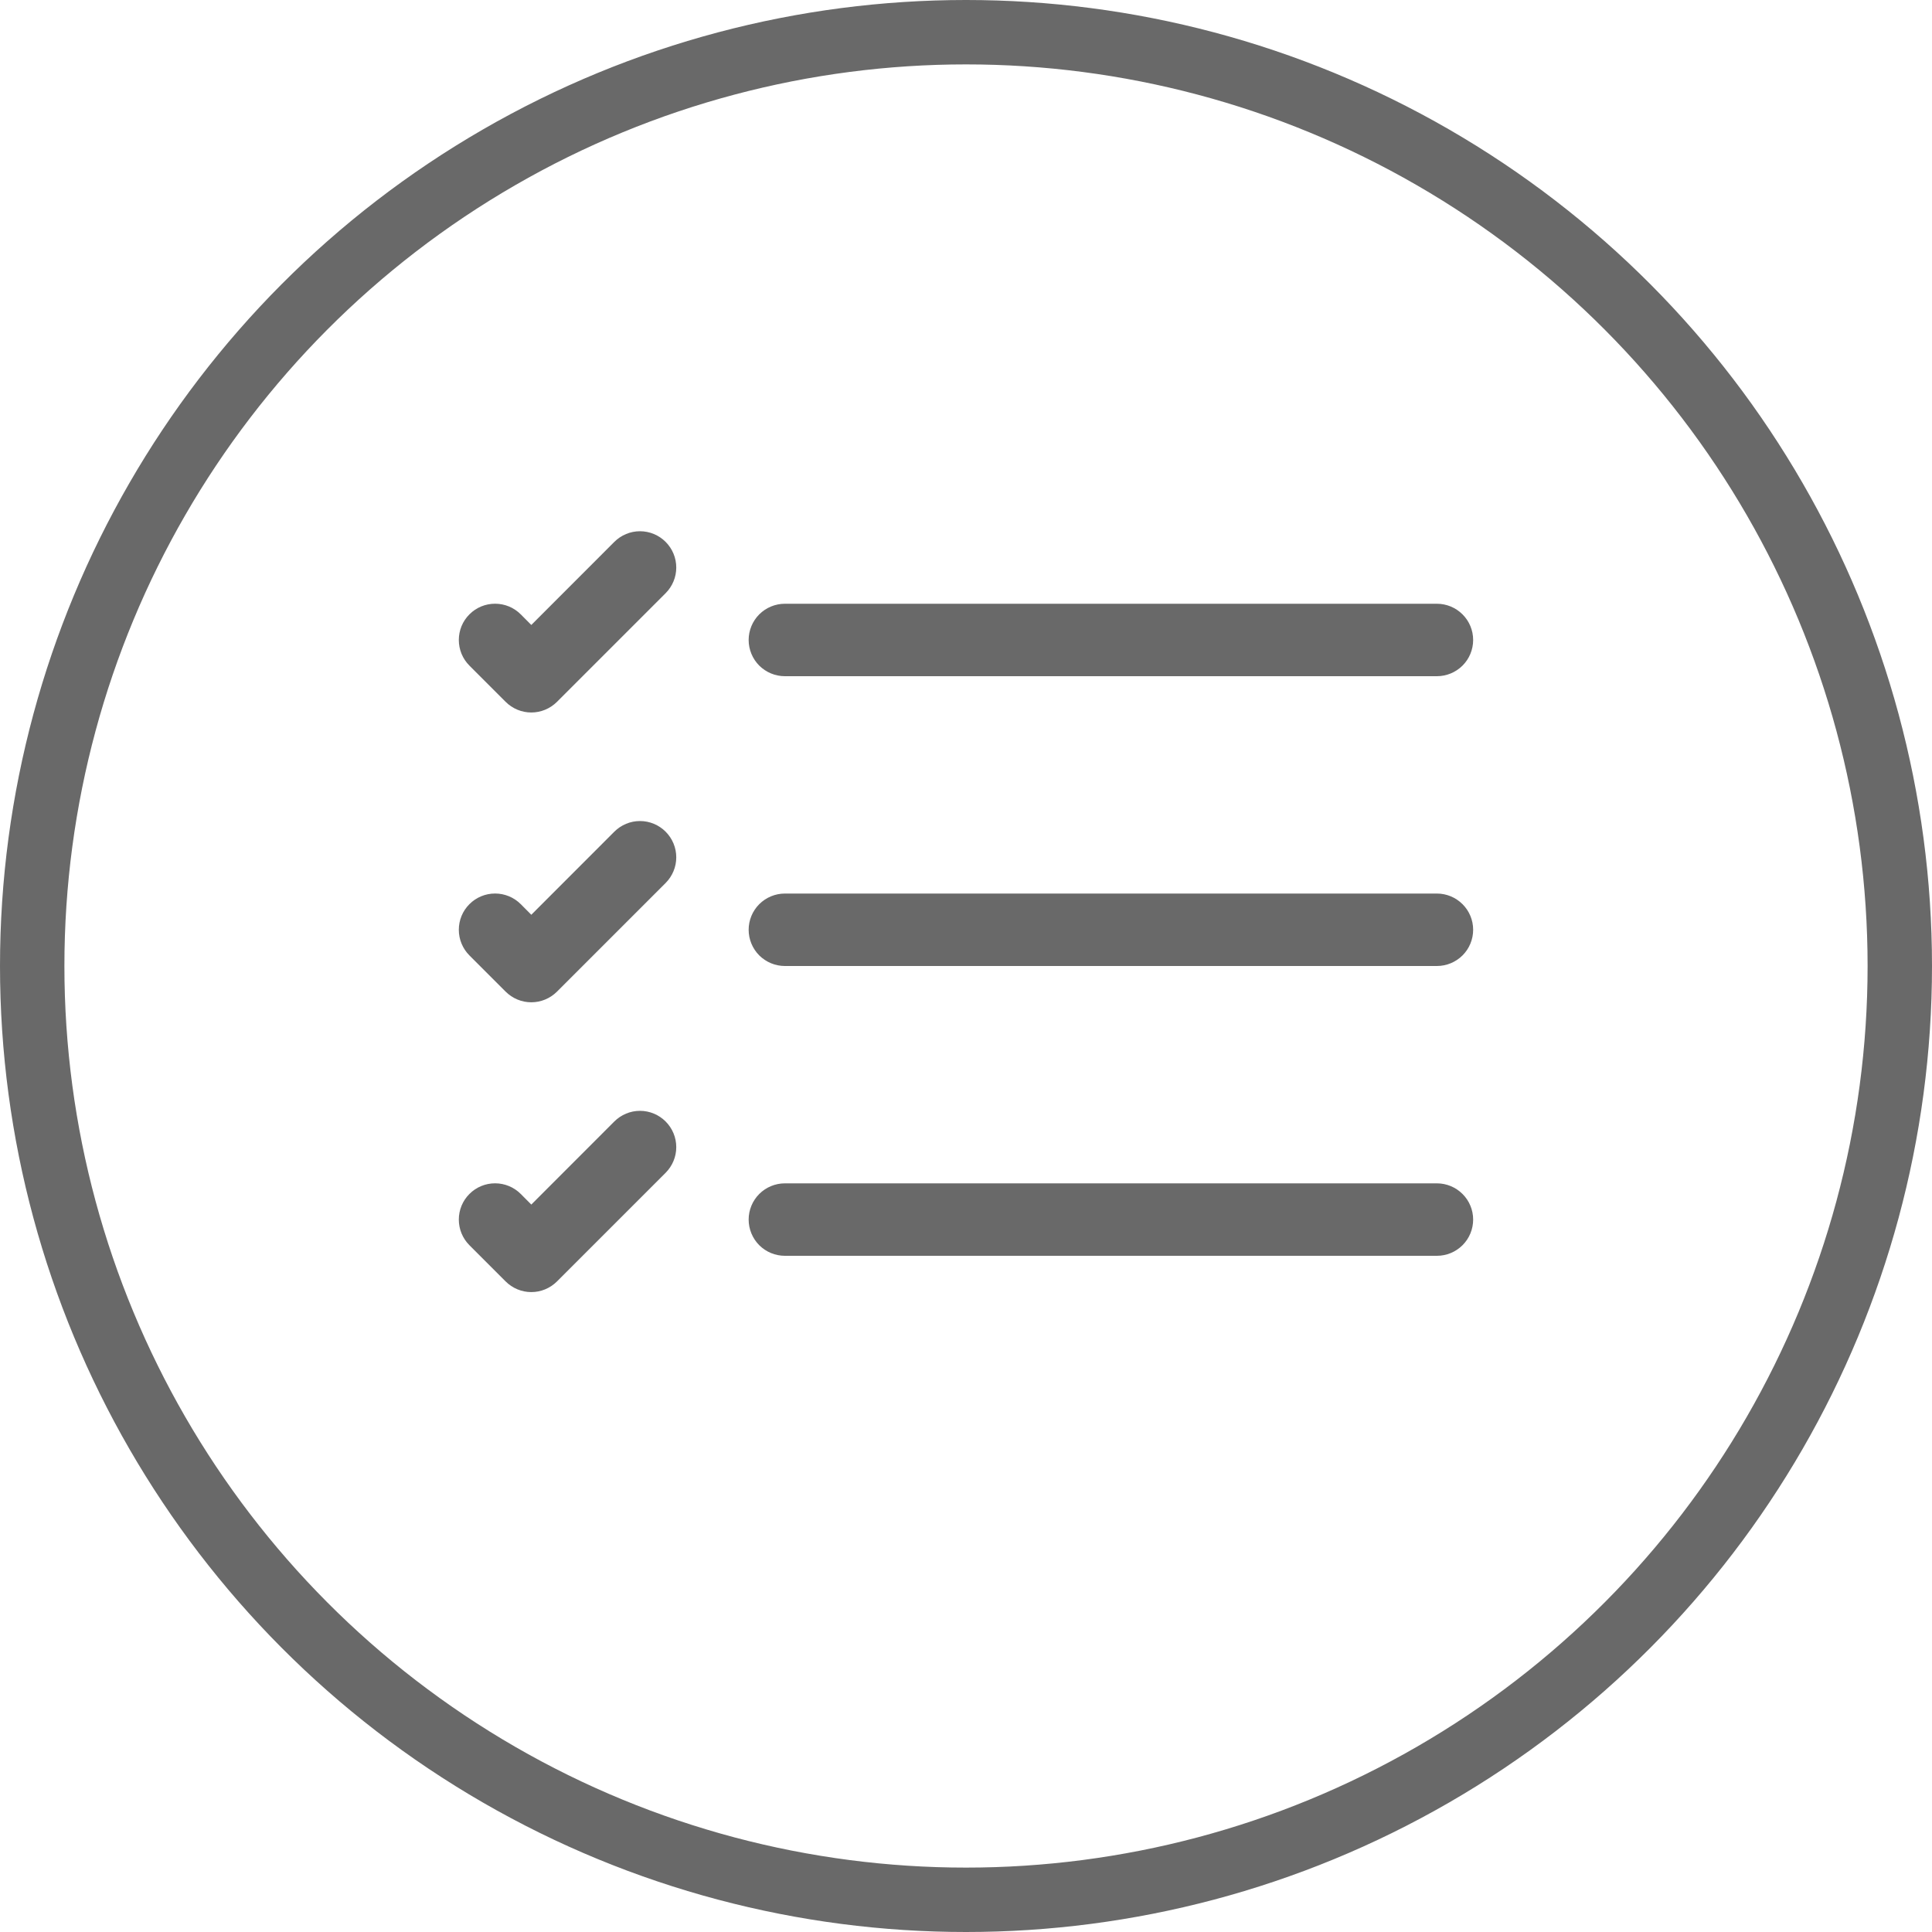 <svg width="60" height="60" viewBox="0 0 60 60" fill="none" xmlns="http://www.w3.org/2000/svg">
<circle cx="30" cy="30" r="29" stroke="#696969" stroke-width="2"/>
<path fill-rule="evenodd" clip-rule="evenodd" d="M23.25 37.875C23.25 37.577 23.369 37.291 23.579 37.08C23.791 36.869 24.077 36.75 24.375 36.75H44.625C44.923 36.75 45.209 36.869 45.42 37.08C45.632 37.291 45.75 37.577 45.75 37.875C45.75 38.173 45.632 38.46 45.42 38.671C45.209 38.882 44.923 39 44.625 39H24.375C24.077 39 23.791 38.882 23.579 38.671C23.369 38.46 23.25 38.173 23.25 37.875ZM23.25 28.875C23.25 28.577 23.369 28.291 23.579 28.08C23.791 27.869 24.077 27.75 24.375 27.75H44.625C44.923 27.75 45.209 27.869 45.42 28.08C45.632 28.291 45.75 28.577 45.75 28.875C45.75 29.173 45.632 29.46 45.42 29.671C45.209 29.881 44.923 30 44.625 30H24.375C24.077 30 23.791 29.881 23.579 29.671C23.369 29.46 23.25 29.173 23.25 28.875ZM23.25 19.875C23.25 19.577 23.369 19.291 23.579 19.08C23.791 18.869 24.077 18.75 24.375 18.75H44.625C44.923 18.75 45.209 18.869 45.42 19.08C45.632 19.291 45.75 19.577 45.75 19.875C45.75 20.173 45.632 20.46 45.42 20.671C45.209 20.881 44.923 21 44.625 21H24.375C24.077 21 23.791 20.881 23.579 20.671C23.369 20.46 23.25 20.173 23.25 19.875ZM20.672 16.829C20.776 16.933 20.859 17.057 20.916 17.194C20.973 17.331 21.002 17.477 21.002 17.625C21.002 17.773 20.973 17.92 20.916 18.056C20.859 18.193 20.776 18.317 20.672 18.422L17.297 21.797C17.192 21.901 17.068 21.984 16.931 22.041C16.794 22.098 16.648 22.127 16.5 22.127C16.352 22.127 16.206 22.098 16.069 22.041C15.932 21.984 15.808 21.901 15.704 21.797L14.579 20.672C14.474 20.567 14.391 20.443 14.334 20.306C14.278 20.169 14.249 20.023 14.249 19.875C14.249 19.727 14.278 19.581 14.334 19.444C14.391 19.307 14.474 19.183 14.579 19.079C14.683 18.974 14.807 18.891 14.944 18.834C15.081 18.778 15.227 18.749 15.375 18.749C15.523 18.749 15.669 18.778 15.806 18.834C15.943 18.891 16.067 18.974 16.172 19.079L16.5 19.409L19.078 16.829C19.183 16.724 19.307 16.641 19.444 16.584C19.581 16.527 19.727 16.498 19.875 16.498C20.023 16.498 20.169 16.527 20.306 16.584C20.443 16.641 20.567 16.724 20.672 16.829ZM20.672 25.829C20.776 25.933 20.859 26.057 20.916 26.194C20.973 26.331 21.002 26.477 21.002 26.625C21.002 26.773 20.973 26.92 20.916 27.056C20.859 27.193 20.776 27.317 20.672 27.422L17.297 30.797C17.192 30.901 17.068 30.984 16.931 31.041C16.794 31.098 16.648 31.127 16.5 31.127C16.352 31.127 16.206 31.098 16.069 31.041C15.932 30.984 15.808 30.901 15.704 30.797L14.579 29.672C14.367 29.46 14.249 29.174 14.249 28.875C14.249 28.576 14.367 28.29 14.579 28.079C14.79 27.867 15.076 27.749 15.375 27.749C15.674 27.749 15.96 27.867 16.172 28.079L16.5 28.409L19.078 25.829C19.183 25.724 19.307 25.641 19.444 25.584C19.581 25.527 19.727 25.498 19.875 25.498C20.023 25.498 20.169 25.527 20.306 25.584C20.443 25.641 20.567 25.724 20.672 25.829ZM20.672 34.829C20.776 34.933 20.859 35.057 20.916 35.194C20.973 35.331 21.002 35.477 21.002 35.625C21.002 35.773 20.973 35.92 20.916 36.056C20.859 36.193 20.776 36.317 20.672 36.422L17.297 39.797C17.192 39.901 17.068 39.984 16.931 40.041C16.794 40.098 16.648 40.127 16.5 40.127C16.352 40.127 16.206 40.098 16.069 40.041C15.932 39.984 15.808 39.901 15.704 39.797L14.579 38.672C14.367 38.46 14.249 38.174 14.249 37.875C14.249 37.576 14.367 37.29 14.579 37.079C14.79 36.867 15.076 36.749 15.375 36.749C15.674 36.749 15.96 36.867 16.172 37.079L16.5 37.409L19.078 34.829C19.183 34.724 19.307 34.641 19.444 34.584C19.581 34.527 19.727 34.498 19.875 34.498C20.023 34.498 20.169 34.527 20.306 34.584C20.443 34.641 20.567 34.724 20.672 34.829Z" fill="#696969"/>
</svg>
